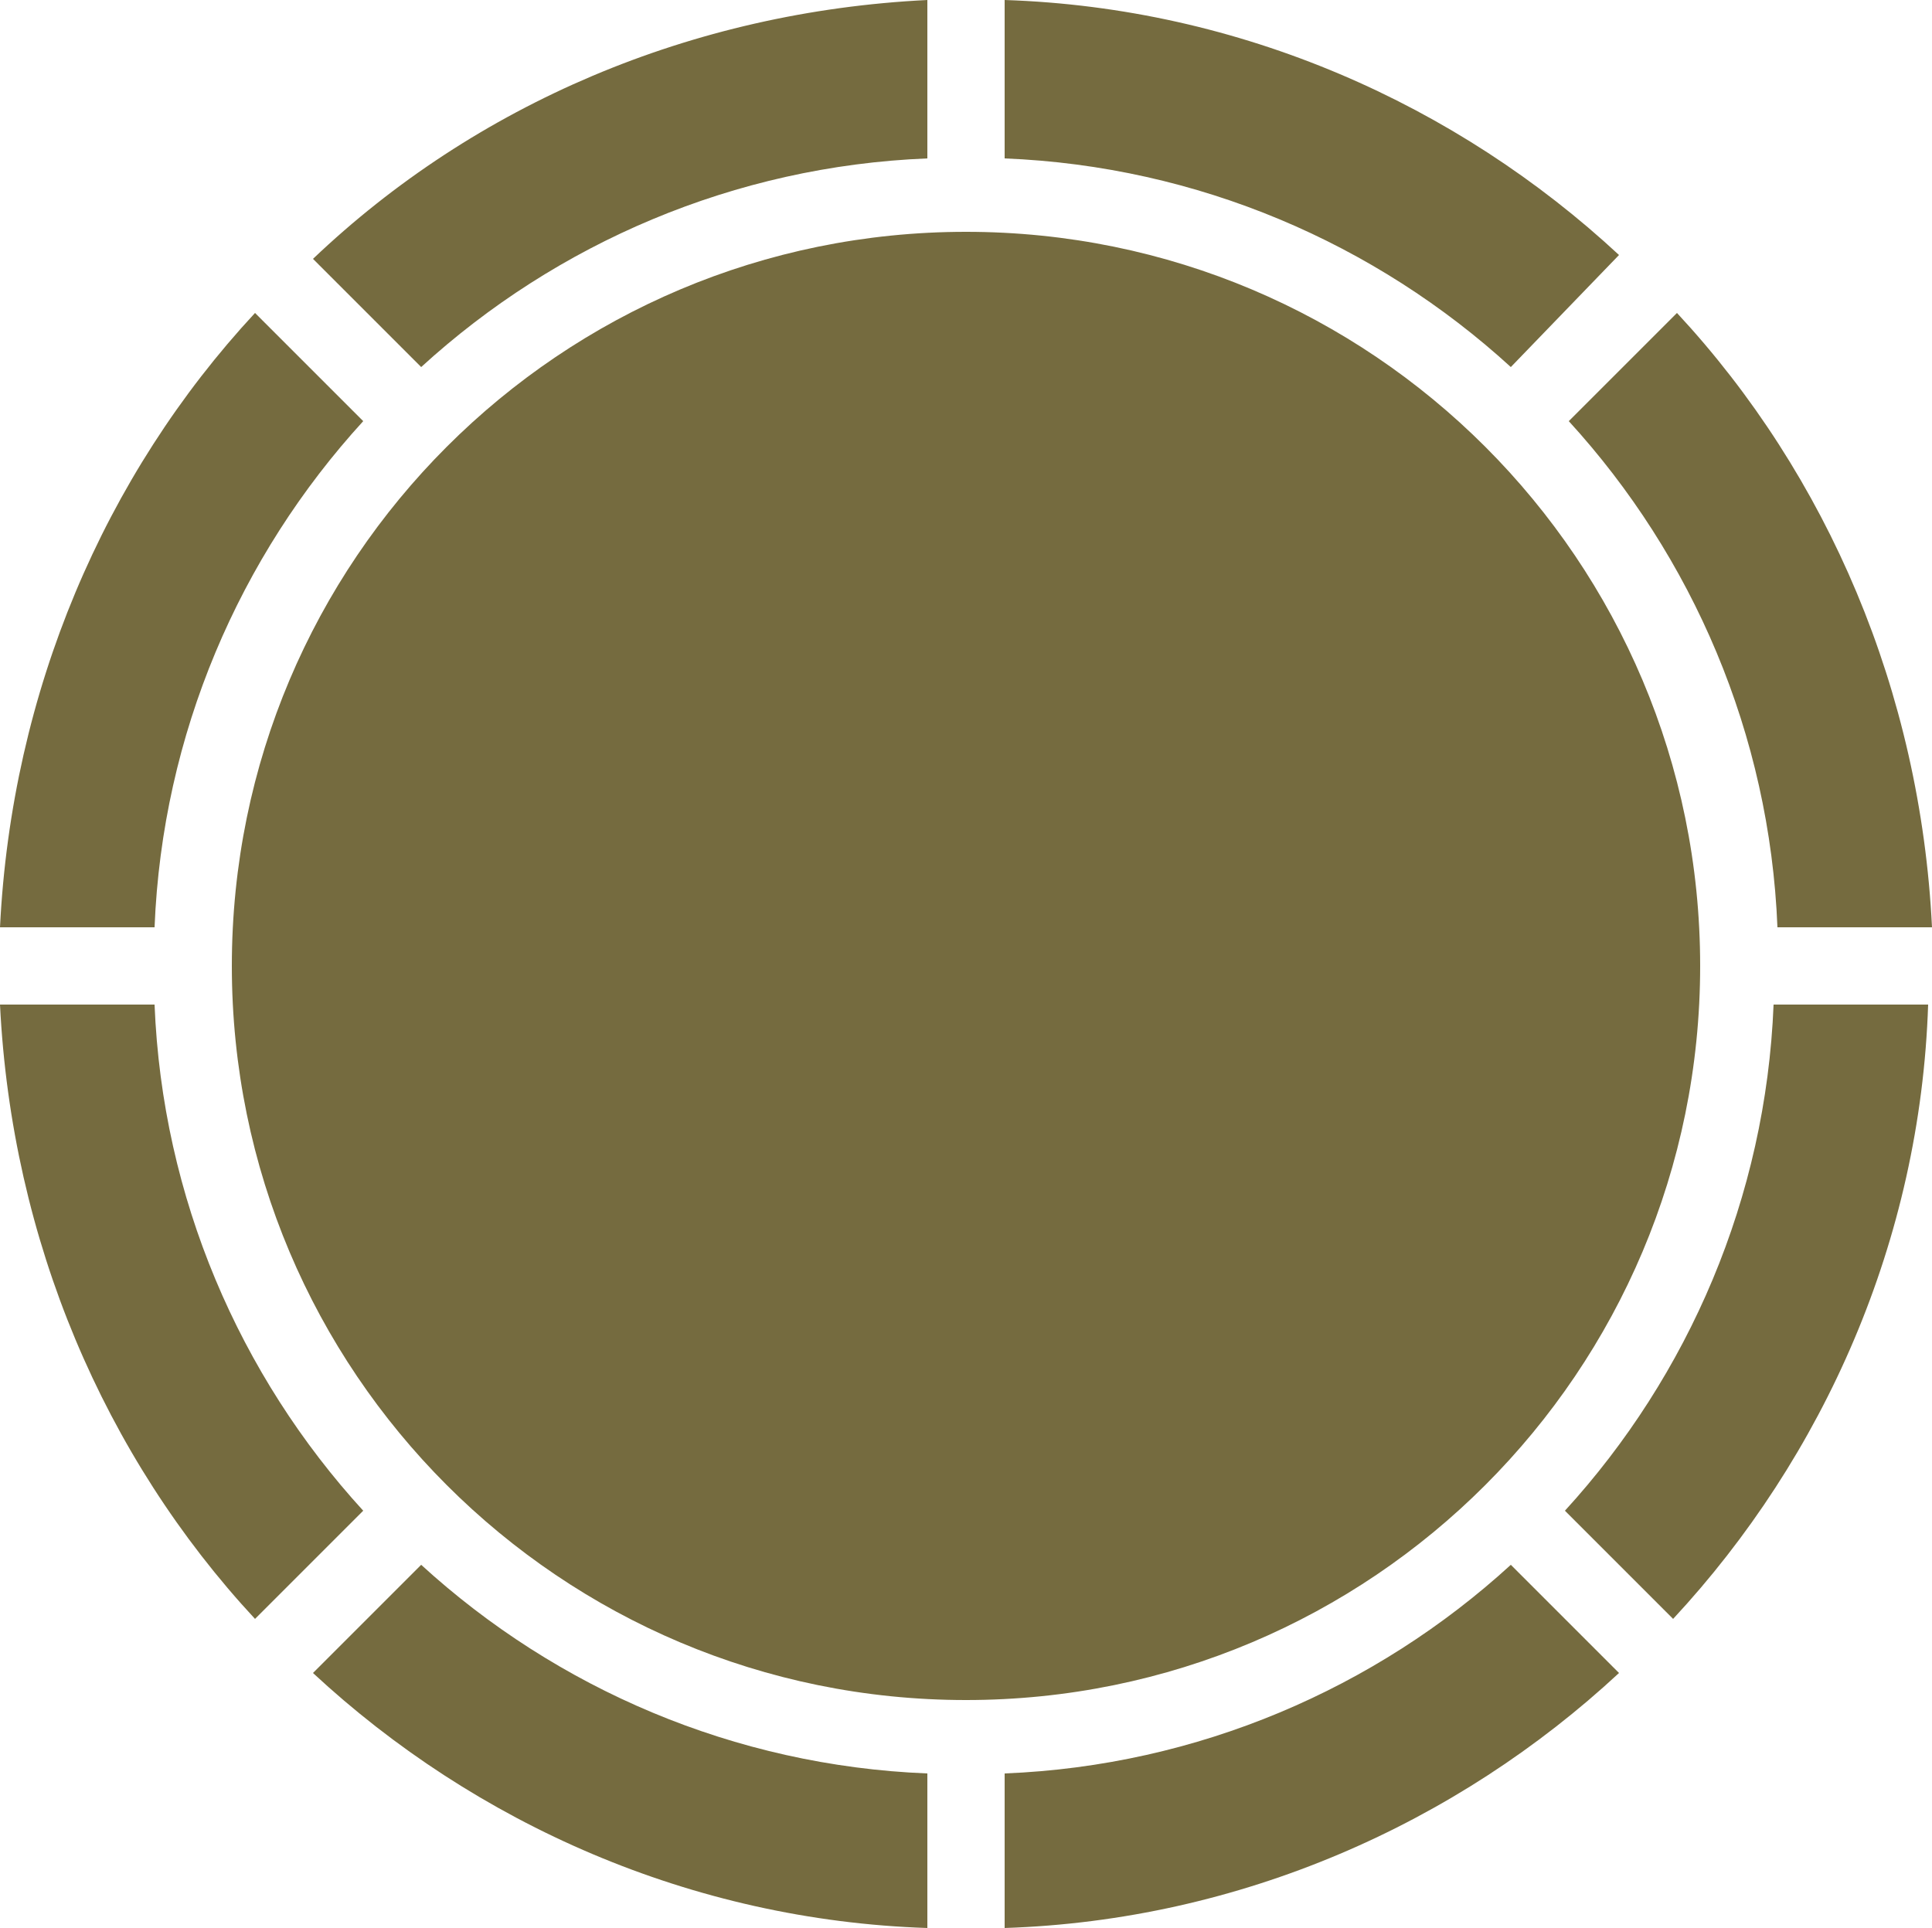 <svg xmlns="http://www.w3.org/2000/svg" xmlns:xlink="http://www.w3.org/1999/xlink" version="1.1" x="0px" y="0px" style="enable-background:new 0 0 64 64;" xml:space="preserve" viewBox="7 7 50 49.9">
<g><path fill="#756B3F" d="M7,33h4c0.2,5,2.2,9.6,5.4,13.1l-2.8,2.8C9.7,44.7,7.3,39.1,7,33z M13.6,15.1l2.8,2.8c-3.2,3.5-5.2,8.1-5.4,13.1H7   C7.3,24.9,9.7,19.3,13.6,15.1z M57,31h-4c-0.2-5-2.2-9.6-5.4-13.1l2.8-2.8C54.3,19.3,56.7,24.9,57,31z M32,51c-10.5,0-19-8.5-19-19   s8.5-19,19-19s19,8.5,19,19S42.5,51,32,51z M46.1,16.5c-3.5-3.2-8.1-5.2-13.1-5.4V7c6.1,0.2,11.7,2.7,15.9,6.6L46.1,16.5z M31,11.1   c-5,0.2-9.6,2.2-13.1,5.4l-2.8-2.8C19.3,9.7,24.9,7.3,31,7V11.1z M17.9,47.5c3.5,3.2,8.1,5.2,13.1,5.4v4   c-6.1-0.2-11.7-2.7-15.9-6.6L17.9,47.5z M33,52.9c5-0.2,9.6-2.2,13.1-5.4l2.8,2.8c-4.2,3.9-9.8,6.4-15.9,6.6V52.9z M47.5,46.1   c3.2-3.5,5.2-8.1,5.4-13.1h4c-0.2,6.1-2.7,11.7-6.6,15.9L47.5,46.1z"></path></g></svg>
